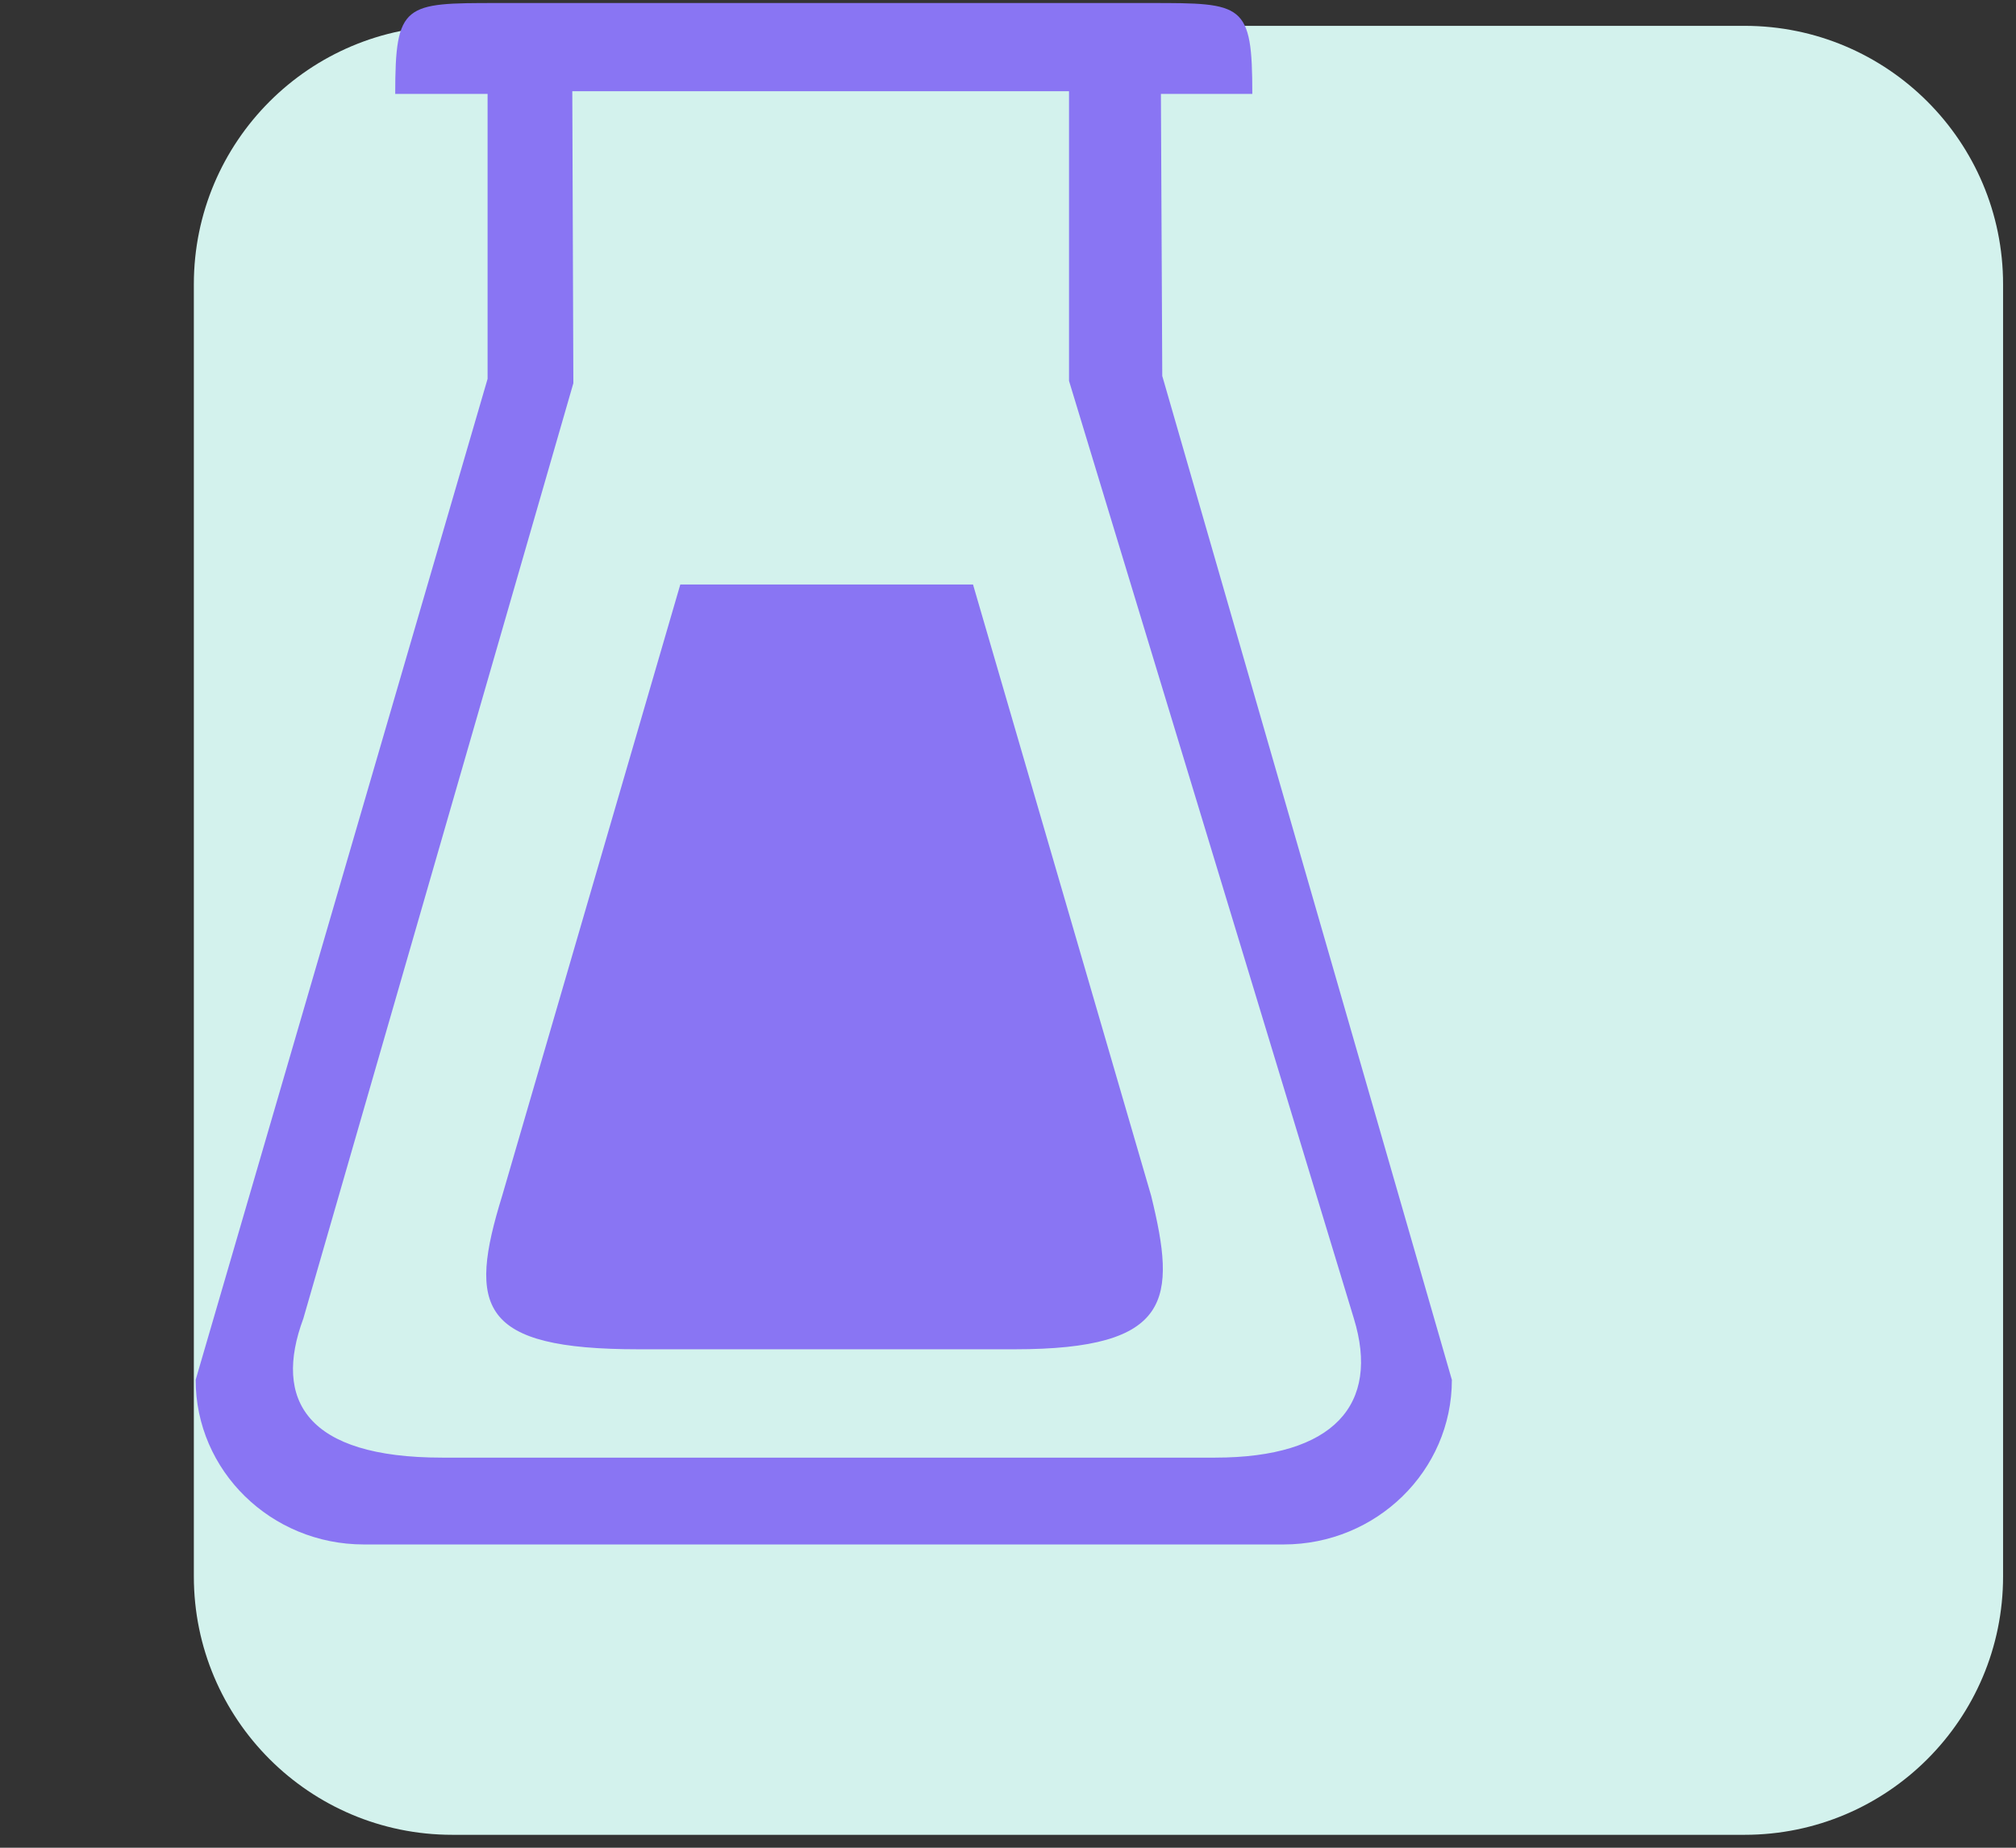 <svg width="156" height="143" viewBox="0 0 156 143" fill="none" xmlns="http://www.w3.org/2000/svg">
<rect x="0" y="0" width="156" height="143" fill="#333333" stroke="none"/>
<path fill-rule="evenodd" clip-rule="evenodd" d="M35 2H135C146.046 2 155 10.954 155 22V122C155 133.045 146.046 142 135 142H35C23.954 142 15 133.045 15 122V22C15 10.954 23.954 2 35 2Z" fill="#D3F2ED"/>
<path fill-rule="evenodd" clip-rule="evenodd" d="M96.905 7.269C96.905 0.242 96.222 0.234 89.03 0.234H38.472C31.287 0.234 30.582 0.242 30.582 7.269H37.73V29.319L15.14 106.787C15.14 113.829 20.967 119.529 28.16 119.529H99.327C106.512 119.529 112.347 113.829 112.347 106.787L89.937 29.094L89.832 7.269H96.905ZM104.765 102.047C106.797 108.677 103.242 112.809 94.025 112.809H34.212C23.705 112.809 21.125 108.362 23.472 102.047L44.367 29.657L44.285 7.059H82.722V29.477L104.765 102.047Z" fill="#8975F3"/>
<path fill-rule="evenodd" clip-rule="evenodd" d="M75.293 45.234H52.643L38.858 92.544C36.195 101.169 37.058 104.424 49.418 104.424H78.51C90.758 104.424 91.035 100.539 89.078 92.544L75.293 45.234Z" fill="#8975F3"/>
</svg>
